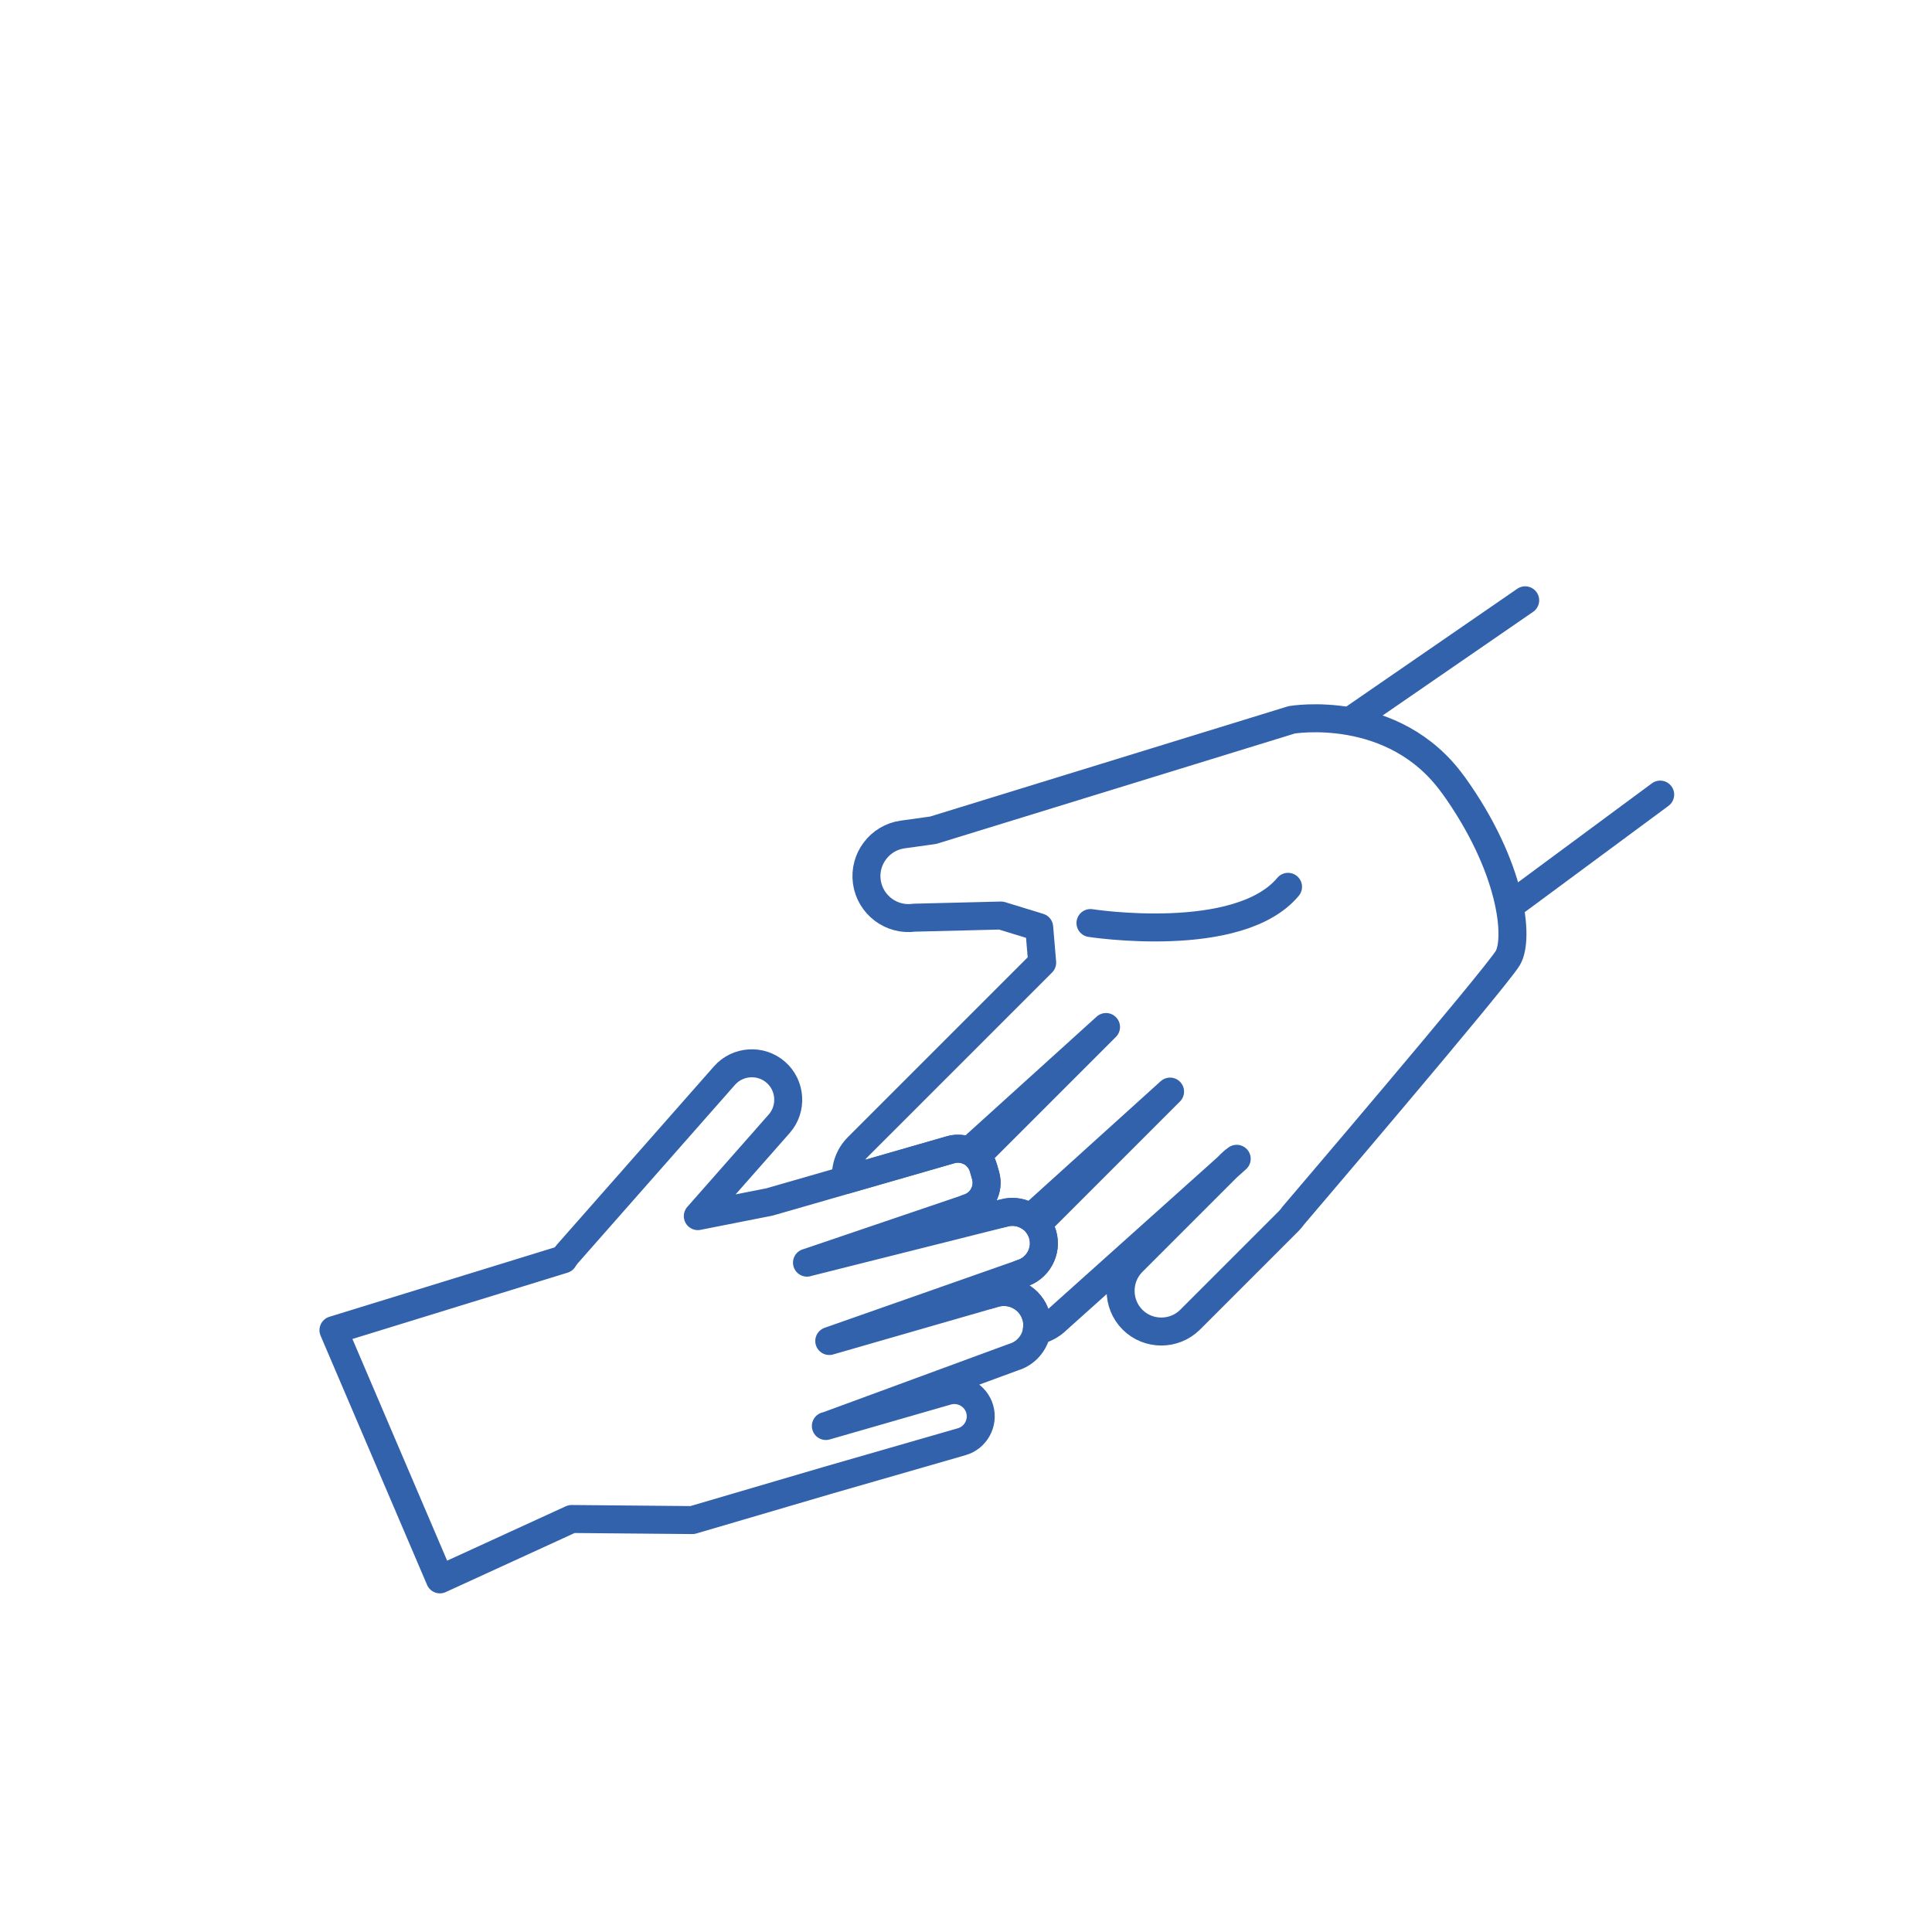 <?xml version="1.0" encoding="UTF-8"?><svg id="a" xmlns="http://www.w3.org/2000/svg" viewBox="0 0 483.27 483.27"><defs><style>.b{fill:none;stroke:#3362ac;stroke-linecap:round;stroke-linejoin:round;stroke-width:7px;}</style></defs><path class="b" d="M259.13,329.2c-1.27-4.39-5.9-6.95-10.29-5.69l-41.41,11.93h0l48-16.86c4.16-1.2,6.58-5.58,5.38-9.74s-5.58-6.58-9.74-5.38l-48.86,12.28c-.83,.24,0,0,0,0l39.82-13.52c3.48-1,5.51-4.67,4.51-8.16l-.56-1.95c-1-3.48-4.67-5.51-8.16-4.51l-45.34,13.06-17.93,3.54,14.55-16.51h0l5.8-6.58c3.32-3.76,2.95-9.56-.81-12.87h0c-3.76-3.32-9.56-2.95-12.87,.81l-39.3,44.61c-.37,.42-.69,.87-.97,1.34l-57.54,17.73,26.63,62.33,32.95-15.1,30.2,.27,33.84-9.94h0l33.53-9.66c3.48-1,5.51-4.67,4.51-8.16h0c-1-3.48-4.67-5.51-8.16-4.51l-29.71,8.56h0s-1.41,.41,0,0l46.27-17.03c4.39-1.27,6.95-5.9,5.69-10.29h0Z"/><path class="b" d="M363.45,196.26c-14.83-20.59-40.36-16.2-40.36-16.2l-89.68,27.62-7.63,1.06c-5.72,.8-9.75,6.13-8.95,11.85h0c.8,5.73,6.13,9.76,11.85,8.96l21.71-.54,9.55,2.93,.75,8.85-46.13,46.13c-2.23,2.23-3.21,5.27-2.92,8.2l26.17-7.54c1.57-.45,3.18-.28,4.57,.35l34.28-31.03h0l-32.36,32.36c.76,.76,1.35,1.72,1.67,2.82l.56,1.95c1,3.48-1.02,7.15-4.51,8.16l-11.06,5.7c-.18,1.26-.29-1.25,0,0l20.11-4.46c2.39-.69,4.84-.18,6.73,1.16l34.88-31.54h0l-33.18,33.18c.58,.75,1.03,1.62,1.31,2.59,1.2,4.16-1.22,8.54-5.38,9.74l-8.42,4.4c-.2,1.01,0,0,.11,1.02l1.72-.5c4.39-1.27,9.03,1.29,10.29,5.69h0c.36,1.24,.4,2.49,.19,3.69,1.88-.39,3.67-1.3,5.12-2.75l44.91-40.25h0c-.5,.34-.98,.73-1.42,1.17l-24.65,24.65c-3.96,3.96-3.96,10.45,0,14.42,3.96,3.96,10.45,3.96,14.42,0l24.65-24.65c.42-.42,.79-.88,1.12-1.35h0s50.85-59.58,53.71-64.49,1.1-22.79-13.73-43.38Z"/><path class="b" d="M272.77,230.89s37.07,5.77,49.42-9.06"/><line class="b" x1="338.67" y1="179.67" x2="381.51" y2="150.16"/><line class="b" x1="378.33" y1="226.08" x2="415.28" y2="198.76"/></svg>